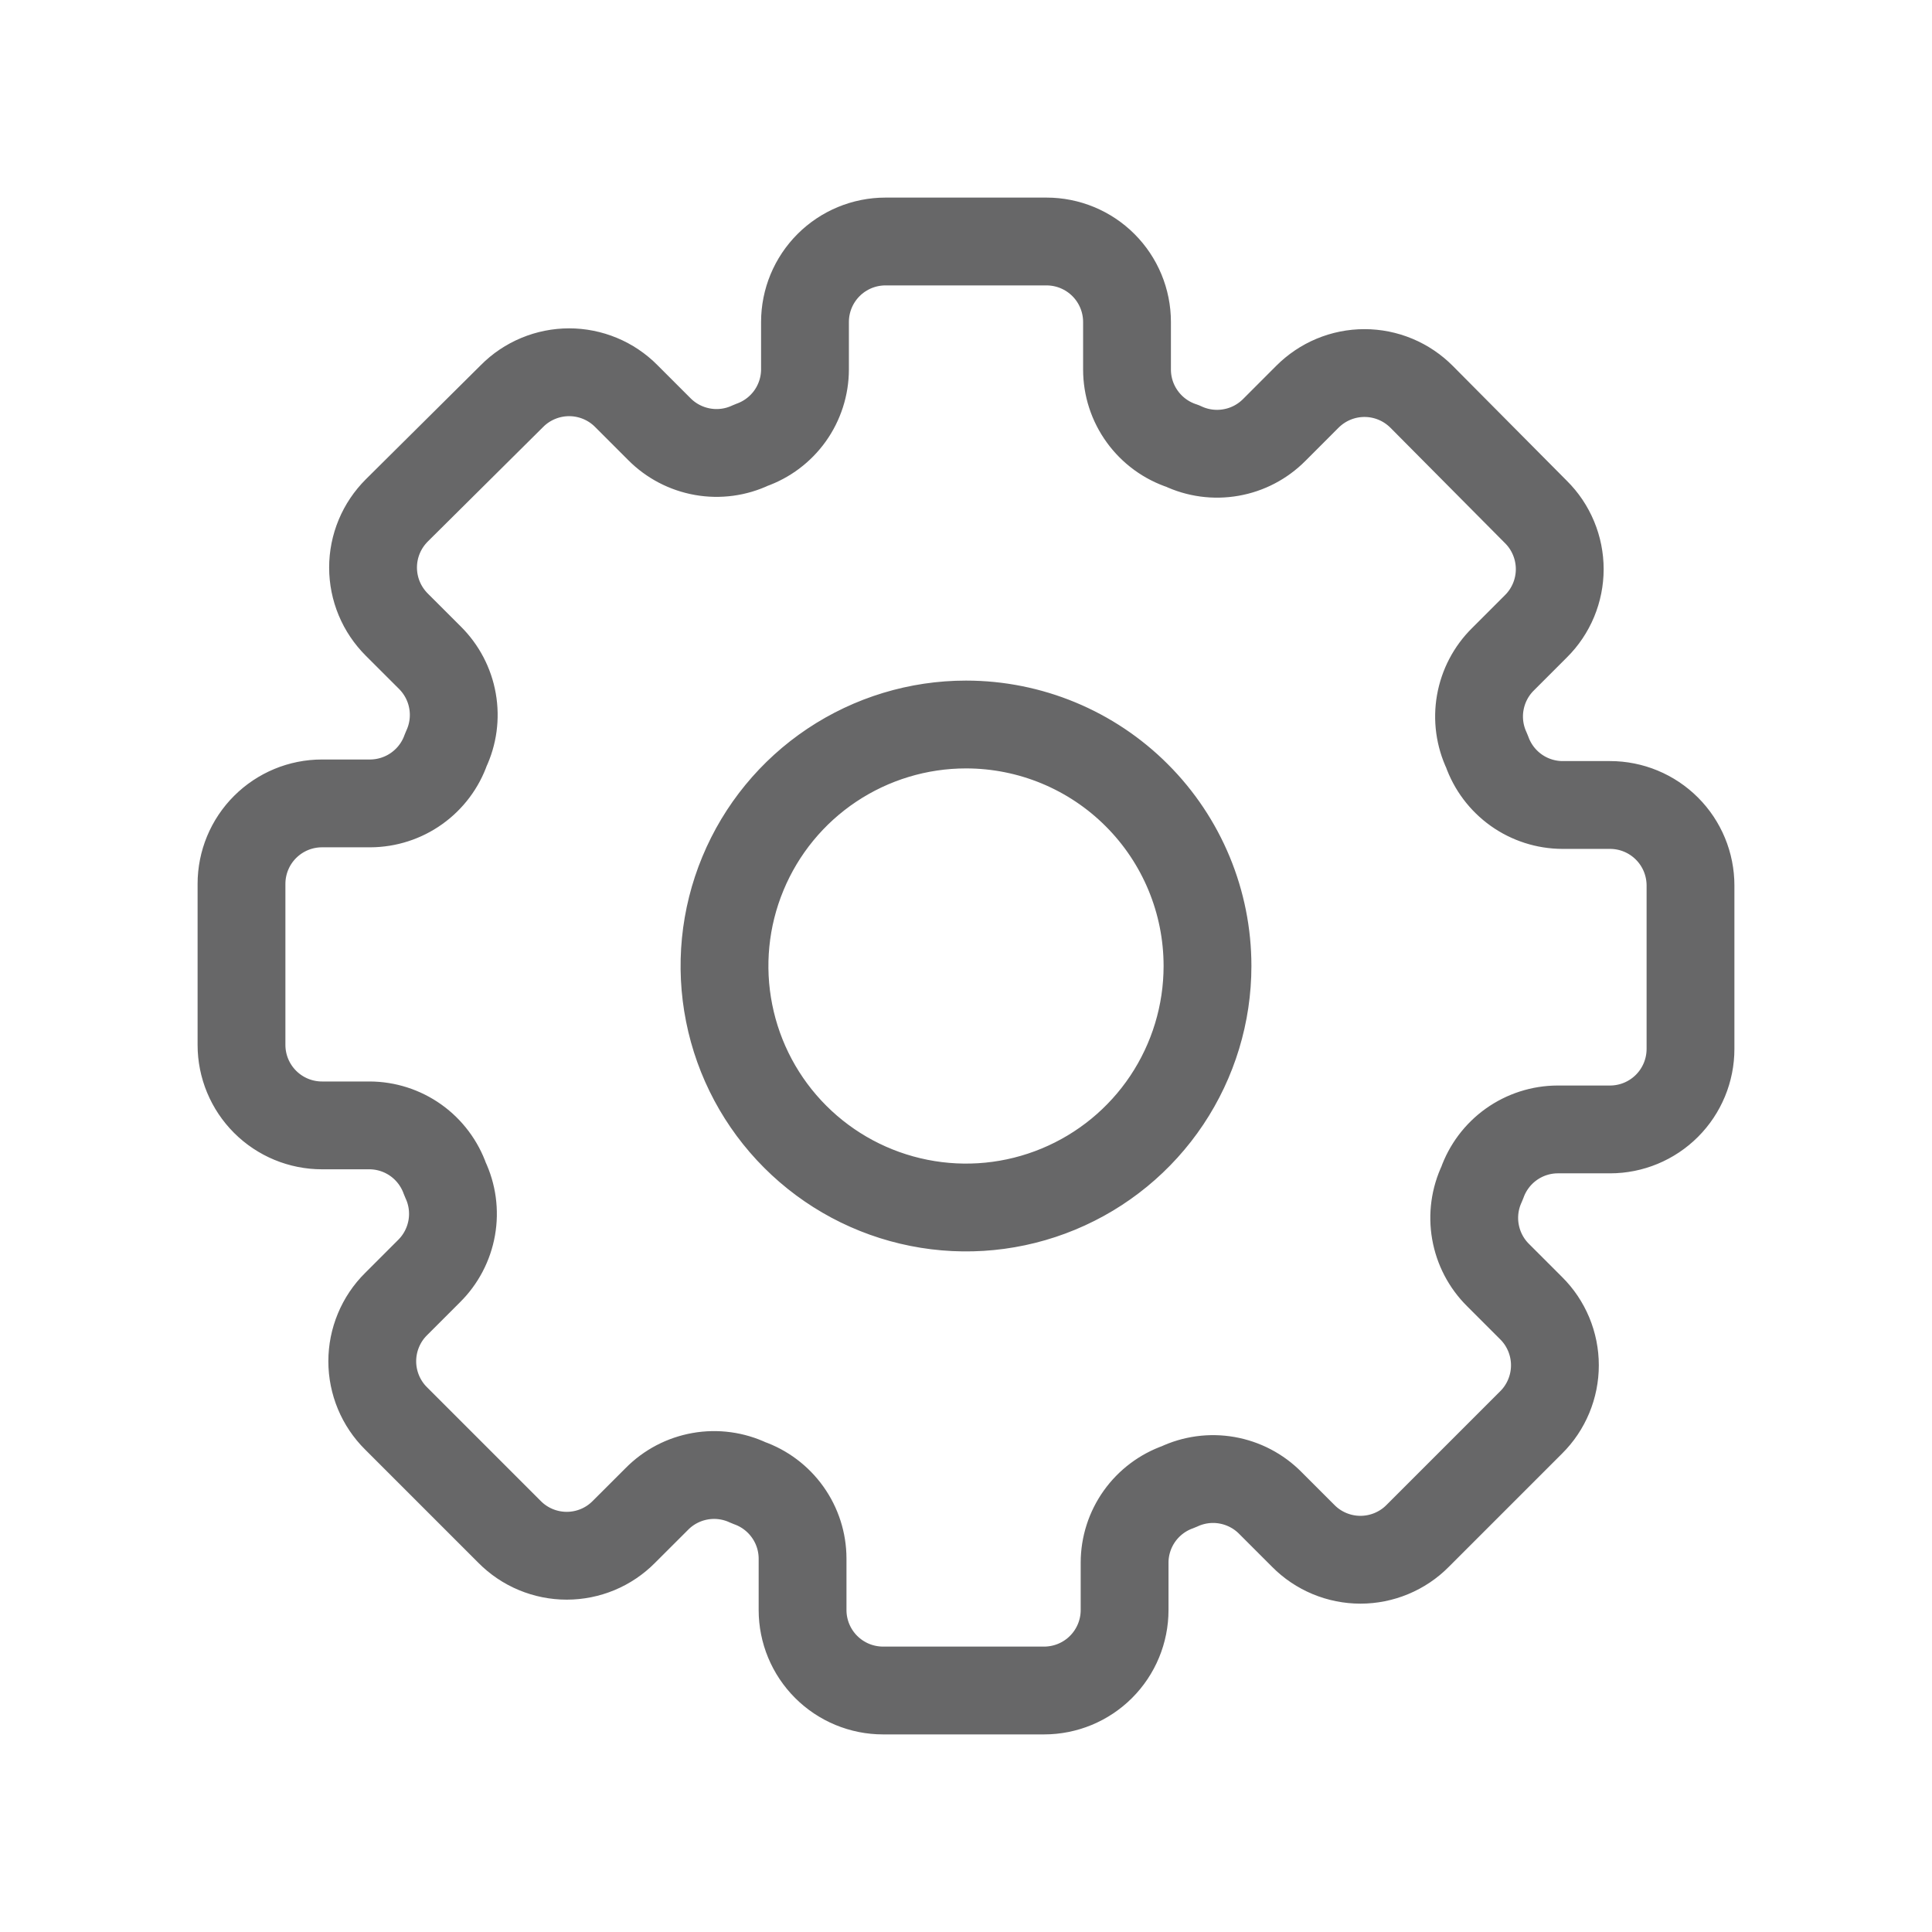 <svg width="44" height="44" viewBox="0 0 44 44" fill="none" xmlns="http://www.w3.org/2000/svg">
<path d="M27.5 22C27.5 23.088 27.177 24.151 26.573 25.056C25.969 25.96 25.11 26.665 24.105 27.081C23.1 27.498 21.994 27.607 20.927 27.394C19.86 27.182 18.88 26.658 18.111 25.889C17.342 25.12 16.818 24.14 16.606 23.073C16.393 22.006 16.502 20.9 16.919 19.895C17.335 18.89 18.04 18.031 18.944 17.427C19.849 16.823 20.912 16.5 22 16.5C23.459 16.5 24.858 17.079 25.889 18.111C26.921 19.142 27.5 20.541 27.5 22ZM36.667 18.333H35.585C35.206 18.332 34.837 18.213 34.528 17.993C34.22 17.773 33.987 17.463 33.862 17.105C33.699 16.762 33.646 16.376 33.712 16.002C33.778 15.627 33.958 15.282 34.228 15.015L34.98 14.263C35.152 14.093 35.288 13.89 35.381 13.667C35.474 13.443 35.522 13.204 35.522 12.962C35.522 12.72 35.474 12.48 35.381 12.257C35.288 12.033 35.152 11.83 34.98 11.66L32.377 9.038C32.206 8.867 32.004 8.73 31.78 8.637C31.557 8.544 31.317 8.496 31.075 8.496C30.833 8.496 30.593 8.544 30.37 8.637C30.146 8.73 29.944 8.867 29.773 9.038L29.022 9.79C28.754 10.06 28.41 10.241 28.035 10.306C27.661 10.372 27.275 10.32 26.932 10.157C26.564 10.037 26.244 9.804 26.017 9.491C25.789 9.178 25.667 8.802 25.667 8.415V7.333C25.667 6.847 25.474 6.381 25.13 6.037C24.786 5.693 24.32 5.5 23.833 5.5H20.167C19.68 5.5 19.214 5.693 18.87 6.037C18.526 6.381 18.333 6.847 18.333 7.333V8.415C18.332 8.794 18.213 9.163 17.993 9.472C17.773 9.78 17.463 10.013 17.105 10.138C16.762 10.302 16.376 10.354 16.002 10.288C15.627 10.222 15.282 10.042 15.015 9.772L14.263 9.02C14.093 8.848 13.89 8.712 13.667 8.619C13.443 8.526 13.204 8.478 12.962 8.478C12.72 8.478 12.48 8.526 12.257 8.619C12.033 8.712 11.83 8.848 11.66 9.02L9.038 11.623C8.867 11.794 8.73 11.996 8.637 12.22C8.544 12.443 8.496 12.683 8.496 12.925C8.496 13.167 8.544 13.407 8.637 13.63C8.73 13.854 8.867 14.056 9.038 14.227L9.79 14.978C10.06 15.246 10.241 15.591 10.306 15.965C10.372 16.339 10.32 16.725 10.157 17.068C10.032 17.426 9.799 17.736 9.49 17.956C9.182 18.176 8.812 18.295 8.433 18.297H7.333C6.847 18.297 6.381 18.49 6.037 18.834C5.693 19.177 5.5 19.644 5.5 20.13V23.797C5.5 24.283 5.693 24.749 6.037 25.093C6.381 25.437 6.847 25.63 7.333 25.63H8.415C8.794 25.631 9.163 25.75 9.472 25.97C9.78 26.19 10.013 26.501 10.138 26.858C10.302 27.202 10.354 27.587 10.288 27.962C10.222 28.336 10.042 28.681 9.772 28.948L9.02 29.7C8.848 29.87 8.712 30.073 8.619 30.297C8.526 30.52 8.478 30.76 8.478 31.002C8.478 31.244 8.526 31.483 8.619 31.707C8.712 31.93 8.848 32.133 9.02 32.303L11.605 34.888C11.775 35.06 11.978 35.197 12.202 35.29C12.425 35.383 12.665 35.431 12.907 35.431C13.149 35.431 13.388 35.383 13.612 35.29C13.835 35.197 14.038 35.06 14.208 34.888L14.96 34.137C15.227 33.866 15.572 33.686 15.947 33.62C16.321 33.554 16.707 33.607 17.05 33.77C17.408 33.895 17.718 34.128 17.938 34.437C18.158 34.745 18.277 35.114 18.278 35.493V36.667C18.278 37.153 18.471 37.619 18.815 37.963C19.159 38.307 19.625 38.5 20.112 38.5H23.778C24.265 38.5 24.731 38.307 25.075 37.963C25.419 37.619 25.612 37.153 25.612 36.667V35.585C25.613 35.206 25.732 34.837 25.952 34.528C26.172 34.22 26.482 33.987 26.84 33.862C27.183 33.699 27.569 33.646 27.943 33.712C28.318 33.778 28.663 33.958 28.93 34.228L29.682 34.98C29.852 35.152 30.055 35.288 30.278 35.381C30.502 35.474 30.741 35.522 30.983 35.522C31.225 35.522 31.465 35.474 31.688 35.381C31.912 35.288 32.115 35.152 32.285 34.98L34.87 32.395C35.042 32.225 35.178 32.022 35.271 31.798C35.364 31.575 35.412 31.335 35.412 31.093C35.412 30.851 35.364 30.612 35.271 30.388C35.178 30.165 35.042 29.962 34.87 29.792L34.118 29.04C33.848 28.773 33.668 28.428 33.602 28.053C33.536 27.679 33.589 27.293 33.752 26.95C33.877 26.592 34.11 26.282 34.418 26.062C34.727 25.842 35.096 25.723 35.475 25.722H36.667C37.153 25.722 37.619 25.529 37.963 25.185C38.307 24.841 38.5 24.375 38.5 23.888V20.167C38.5 19.68 38.307 19.214 37.963 18.87C37.619 18.526 37.153 18.333 36.667 18.333Z" stroke="#676768" stroke-width="2" stroke-linecap="round" stroke-linejoin="round"/>
</svg>
